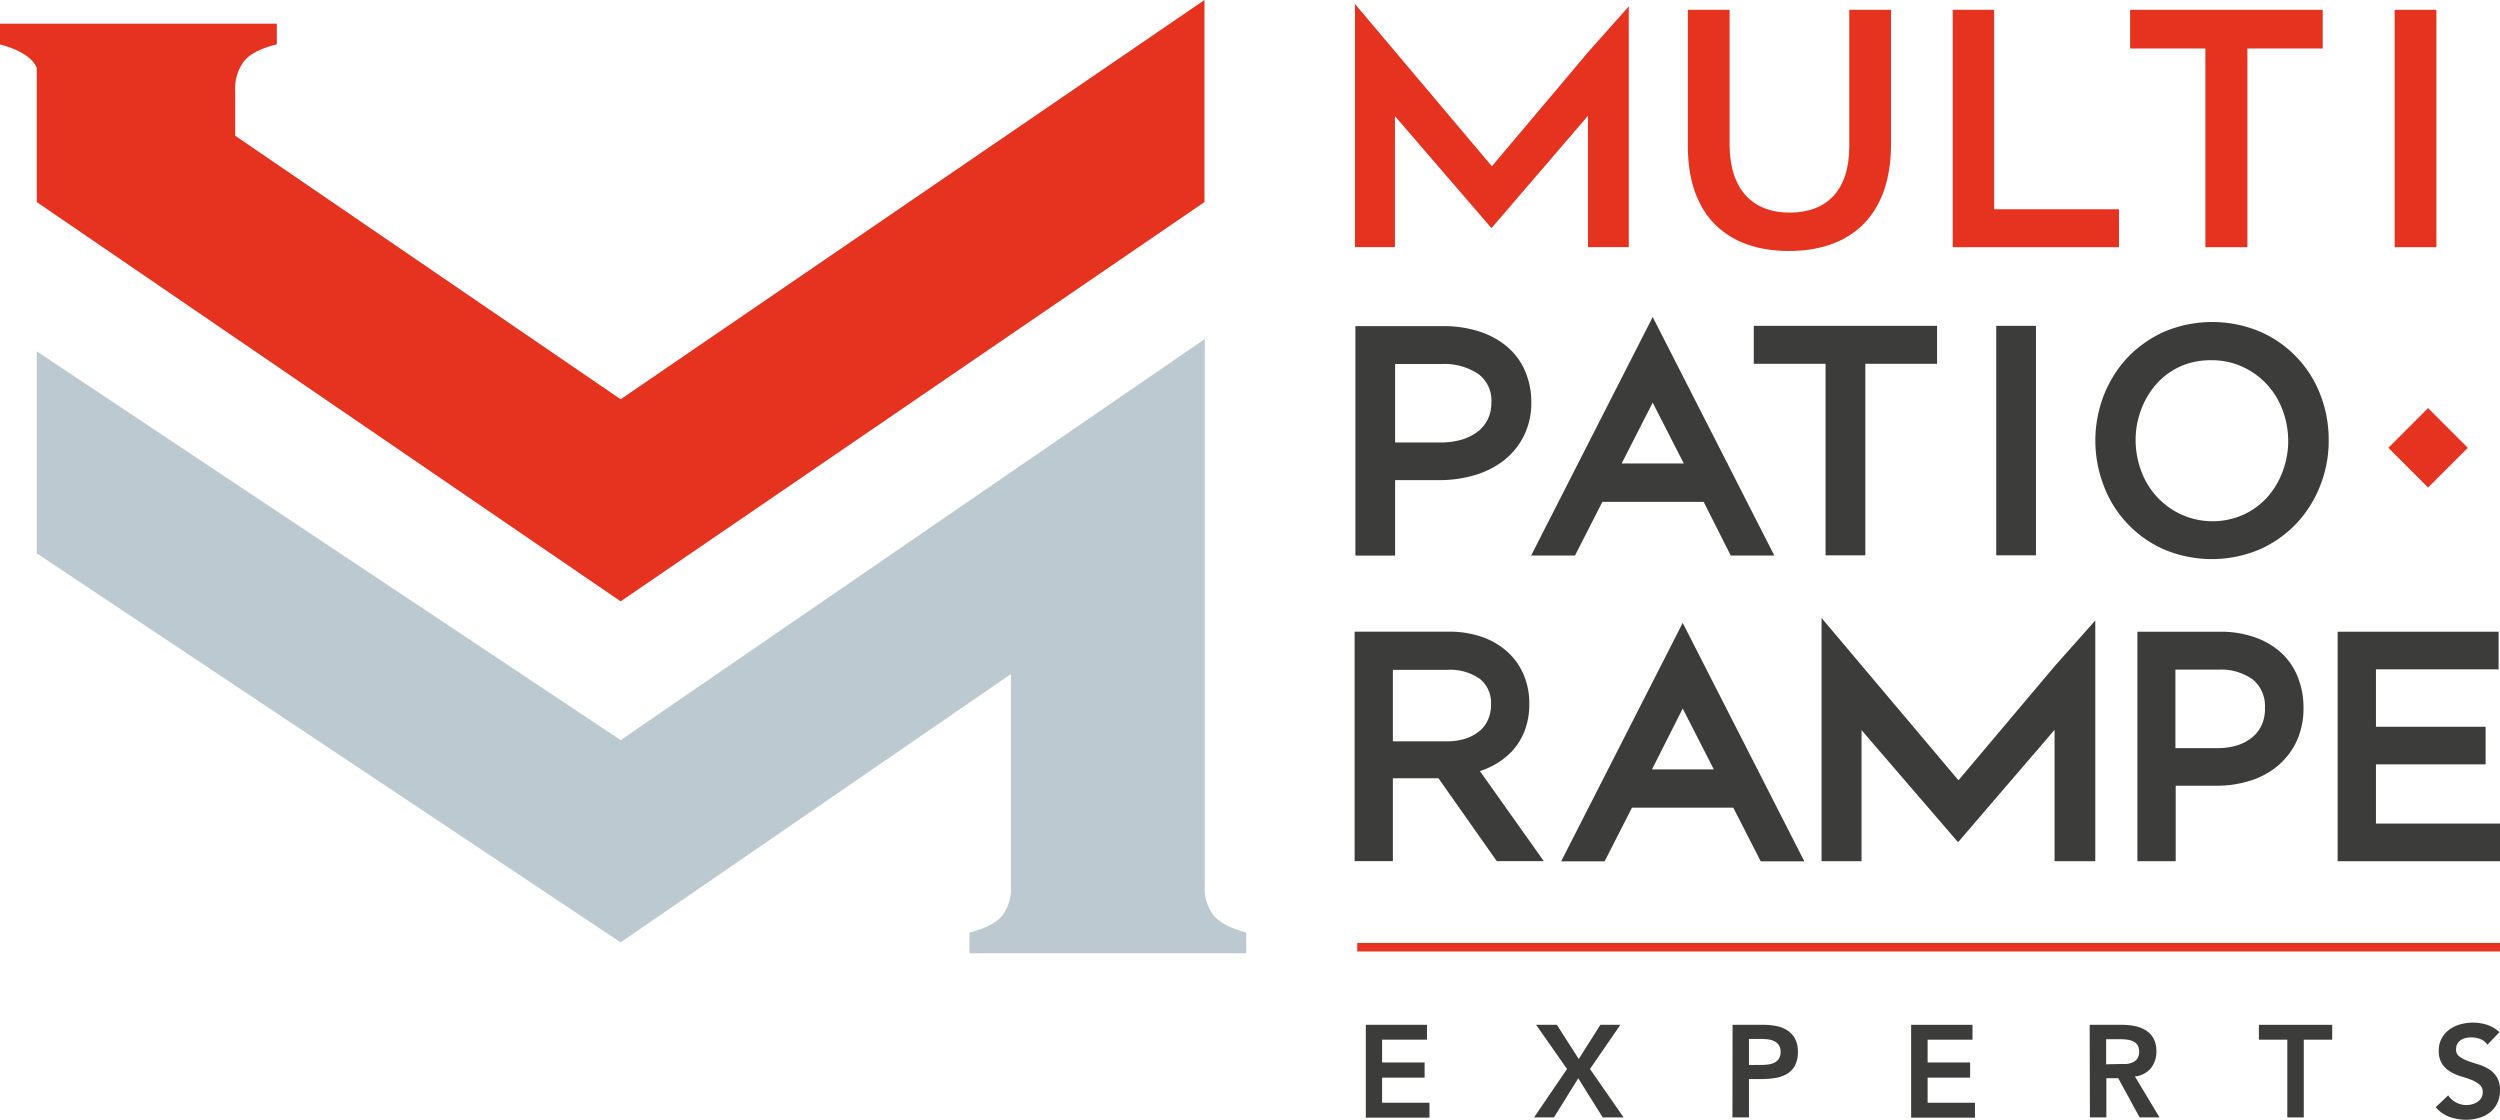 <svg xmlns="http://www.w3.org/2000/svg" viewBox="0 0 422.22 189.11"><defs><style>.cls-1{fill:#e63320;}.cls-2{fill:#bcc9d1;}.cls-3{fill:#3c3c3b;}</style></defs><title>multi-patio-rampe</title><g id="Слой_2" data-name="Слой 2"><g id="Layer_1" data-name="Layer 1"><path class="cls-1" d="M104.82,67.43,39.72,22.92V15.39a7.65,7.65,0,0,1,1.54-5.11c1-1.2,2.85-2.14,5.49-2.79V4H0V7.49q3.95,1.1,5.49,2.85a5.15,5.15,0,0,1,.72,1.09v22.7l98.61,67.43,98.6-67.43V0Z"/><path class="cls-2" d="M205,154.65a7.49,7.49,0,0,1-1.53-5.05V77l0,0V57.26L104.82,125v0L6.21,59.34V93.46l98.61,65.69v0l65.93-45.32V149.6a7.63,7.63,0,0,1-1.54,5.1q-1.53,1.81-5.49,2.8V161h46.75V157.5Q206.53,156.41,205,154.65Z"/><path class="cls-3" d="M230.67,173.08H241v2.51h-7.58v3.85h7.18V182h-7.18v4.24h8v2.52H230.67Z"/><path class="cls-3" d="M264.65,180.54l-5.22-7.46h3.51l3.69,5.78,3.65-5.78h3.38l-5.13,7.46,5.68,8.18h-3.53l-4.13-6.61-4.11,6.61h-3.36Z"/><path class="cls-3" d="M292.61,173.08h5.26a10.4,10.4,0,0,1,2.18.22,5.12,5.12,0,0,1,1.84.74,3.79,3.79,0,0,1,1.27,1.39,4.46,4.46,0,0,1,.48,2.17,4.85,4.85,0,0,1-.51,2.39,3.69,3.69,0,0,1-1.37,1.4,5.83,5.83,0,0,1-2,.68,15.24,15.24,0,0,1-2.38.17h-2v6.48h-2.79Zm4.46,6.78c.4,0,.81,0,1.24-.05a3.7,3.7,0,0,0,1.18-.26,2.13,2.13,0,0,0,.89-.66,2.05,2.05,0,0,0,.34-1.24,1.92,1.92,0,0,0-.31-1.16,2,2,0,0,0-.79-.66,3.2,3.2,0,0,0-1.09-.3,9.09,9.09,0,0,0-1.15-.07h-2v4.4Z"/><path class="cls-3" d="M322.77,173.08h10.36v2.51h-7.58v3.85h7.18V182h-7.18v4.24h8v2.52H322.77Z"/><path class="cls-3" d="M352.92,173.08h5.44a11,11,0,0,1,2.17.21,5.82,5.82,0,0,1,1.87.71,3.8,3.8,0,0,1,1.3,1.37,4.49,4.49,0,0,1,.49,2.19,4.41,4.41,0,0,1-.94,2.85,4,4,0,0,1-2.69,1.39l4.16,6.92h-3.36l-3.62-6.63h-2v6.63h-2.78Zm4.95,6.62c.4,0,.79,0,1.19,0a3.86,3.86,0,0,0,1.1-.27,1.8,1.8,0,0,0,.8-.64,2,2,0,0,0,.31-1.2,1.87,1.87,0,0,0-.29-1.11,1.77,1.77,0,0,0-.75-.63,3.32,3.32,0,0,0-1-.27,8.19,8.19,0,0,0-1.09-.07H355.7v4.24Z"/><path class="cls-3" d="M386.3,175.59h-4.8v-2.51h12.38v2.51h-4.8v13.13H386.3Z"/><path class="cls-3" d="M420.1,176.43a2.67,2.67,0,0,0-1.18-.94,4.36,4.36,0,0,0-1.56-.29,3.61,3.61,0,0,0-.94.11,2.51,2.51,0,0,0-.82.35,1.76,1.76,0,0,0-.58.63,1.79,1.79,0,0,0-.22.92,1.42,1.42,0,0,0,.55,1.21,5.19,5.19,0,0,0,1.37.73c.54.21,1.14.41,1.79.6a7.38,7.38,0,0,1,1.79.79,4.52,4.52,0,0,1,1.37,1.35,4.07,4.07,0,0,1,.55,2.23,4.92,4.92,0,0,1-.47,2.2,4.43,4.43,0,0,1-1.24,1.56,5.44,5.44,0,0,1-1.83.92,7.46,7.46,0,0,1-2.18.31,8.3,8.3,0,0,1-2.81-.48,5.44,5.44,0,0,1-2.32-1.64l2.1-2a3.37,3.37,0,0,0,1.34,1.2,3.63,3.63,0,0,0,2.73.3,3.05,3.05,0,0,0,.88-.4,2.05,2.05,0,0,0,.64-.67,1.8,1.8,0,0,0,.24-.94,1.62,1.62,0,0,0-.55-1.32,5,5,0,0,0-1.37-.79c-.55-.21-1.14-.41-1.79-.6a8,8,0,0,1-1.79-.79,4.42,4.42,0,0,1-1.37-1.32,4,4,0,0,1-.55-2.22,4.24,4.24,0,0,1,.5-2.1,4.48,4.48,0,0,1,1.3-1.47,5.68,5.68,0,0,1,1.84-.87,7.64,7.64,0,0,1,2.12-.29,7.72,7.72,0,0,1,2.4.37,5.72,5.72,0,0,1,2.09,1.24Z"/><rect class="cls-1" x="229.22" y="159.25" width="193" height="1.45"/><polygon class="cls-3" points="347.11 112.39 330.76 131.78 307.64 104.37 307.64 145.45 314.39 145.45 314.39 123.31 330.69 142.24 346.99 123.26 346.99 145.45 353.87 145.45 353.87 104.79 347.11 112.39"/><polygon class="cls-1" points="268.31 8.69 251.96 28.08 228.84 0.67 228.84 41.74 235.59 41.74 235.59 19.61 251.89 38.53 268.19 19.56 268.19 41.74 275.08 41.74 275.08 1.08 268.31 8.69"/><path class="cls-3" d="M257.51,62.54a11,11,0,0,0-3.1-4.09,13.91,13.91,0,0,0-4.72-2.51,19.38,19.38,0,0,0-5.94-.86H228.91V93.83h6.71V81.09h7.45a20.92,20.92,0,0,0,5.84-.8,15,15,0,0,0,5-2.47,12.28,12.28,0,0,0,3.43-4.16,12.53,12.53,0,0,0,1.28-5.76A13.05,13.05,0,0,0,257.51,62.54Zm-5.64,5.51a6.17,6.17,0,0,1-.58,2.72,5.81,5.81,0,0,1-1.64,2.06,8.33,8.33,0,0,1-2.72,1.4,12.79,12.79,0,0,1-3.68.5h-7.63V61.48h7.84a10.32,10.32,0,0,1,6.27,1.72h0A5.59,5.59,0,0,1,251.87,68.05Z"/><polygon class="cls-3" points="296.19 55.03 296.19 61.44 308.32 61.44 308.32 93.79 315.03 93.79 315.03 61.44 327.15 61.44 327.15 55.03 296.19 55.03"/><rect class="cls-3" x="337.14" y="55.03" width="6.71" height="38.76"/><path class="cls-3" d="M391.91,66.74A19,19,0,0,0,381.67,56a20.88,20.88,0,0,0-16.11,0,19.77,19.77,0,0,0-6.26,4.4,20.16,20.16,0,0,0-4,6.38,21.21,21.21,0,0,0,0,15.26A19.08,19.08,0,0,0,365.49,92.8a20.78,20.78,0,0,0,16.11,0,19.31,19.31,0,0,0,6.25-4.4,19.89,19.89,0,0,0,4-6.37,20.47,20.47,0,0,0,1.44-7.64A21,21,0,0,0,391.91,66.74Zm-5.46,7.73a14.61,14.61,0,0,1-1,5.32,13.57,13.57,0,0,1-2.65,4.31,12.24,12.24,0,0,1-4,2.86A12.75,12.75,0,0,1,364.37,84a13,13,0,0,1-2.69-4.31,14.87,14.87,0,0,1-1-5.36,14.37,14.37,0,0,1,1-5.32,13.68,13.68,0,0,1,2.65-4.31,12,12,0,0,1,4-2.86,12.54,12.54,0,0,1,5.17-1,12.33,12.33,0,0,1,5.15,1.07,12.83,12.83,0,0,1,6.8,7.22h0A14.83,14.83,0,0,1,386.45,74.47Z"/><path class="cls-3" d="M249.94,130.23a13.89,13.89,0,0,0,2.1-.88,12,12,0,0,0,3.29-2.46,10.68,10.68,0,0,0,2.19-3.53,12.64,12.64,0,0,0,.76-4.52,12.29,12.29,0,0,0-1-5,11,11,0,0,0-2.81-3.86,12.52,12.52,0,0,0-4.3-2.45,16.67,16.67,0,0,0-5.5-.85H228.78v38.76h6.46v-14h7.7l9.85,14h7.94Zm-14.7-17.1h9.19a8.61,8.61,0,0,1,5.58,1.59h0a5.18,5.18,0,0,1,1.8,4.29,6,6,0,0,1-.53,2.6,5.27,5.27,0,0,1-1.46,1.9,7.35,7.35,0,0,1-2.34,1.24,10.14,10.14,0,0,1-3.1.45h-9.14Z"/><path class="cls-3" d="M388,114.18a11,11,0,0,0-2.91-4.09,13.07,13.07,0,0,0-4.48-2.53,17.45,17.45,0,0,0-5.63-.87h-14v38.76h6.47V132.7h6.92a18.44,18.44,0,0,0,5.53-.81,13.56,13.56,0,0,0,4.7-2.48,12.24,12.24,0,0,0,3.24-4.16h0a13.19,13.19,0,0,0,1.19-5.73A13.63,13.63,0,0,0,388,114.18Zm-5.47,5.49a6.7,6.7,0,0,1-.54,2.74,5.9,5.9,0,0,1-1.55,2.06,7.38,7.38,0,0,1-2.52,1.38,11.05,11.05,0,0,1-3.41.5H367.4V113.09h7.29a9.2,9.2,0,0,1,5.82,1.7A5.8,5.8,0,0,1,382.51,119.67Z"/><polygon class="cls-3" points="401.27 139.09 401.27 129.09 419.79 129.09 419.79 122.74 401.27 122.74 401.27 113.04 421.98 113.04 421.98 106.69 394.8 106.69 394.8 145.45 422.22 145.45 422.22 139.09 401.27 139.09"/><rect class="cls-1" x="405.33" y="70.88" width="9.49" height="9.49" transform="translate(66.63 312.12) rotate(-45)"/><path class="cls-3" d="M292.3,93.82h7.36l-7.84-15.38v-.16h-.08L279.12,53.54,258.59,93.82H266l4.62-9.06h17.11ZM279.12,68l5.25,10.27H273.88Z"/><path class="cls-3" d="M297.37,145.47h7.36l-7.84-15.38v-.15h-.08L284.19,105.2l-20.53,40.27H271l4.62-9.06h17.11Zm-13.18-25.81,5.25,10.28H279Z"/><path class="cls-1" d="M285.06,24.74V1.66h7.05V24.45c0,7.45,3.83,11.46,10.13,11.46s10.08-3.78,10.08-11.17V1.66h7.05V24.39c0,12-6.76,18-17.24,18S285.06,36.37,285.06,24.74Z"/><path class="cls-1" d="M329.79,1.66h7V35.34h21.08v6.41H329.79Z"/><path class="cls-1" d="M372.46,8.19H359.75V1.66h32.53V8.19H379.56V41.75h-7.1Z"/><path class="cls-1" d="M404.43,1.66h7.05V41.75h-7.05Z"/></g></g></svg>
